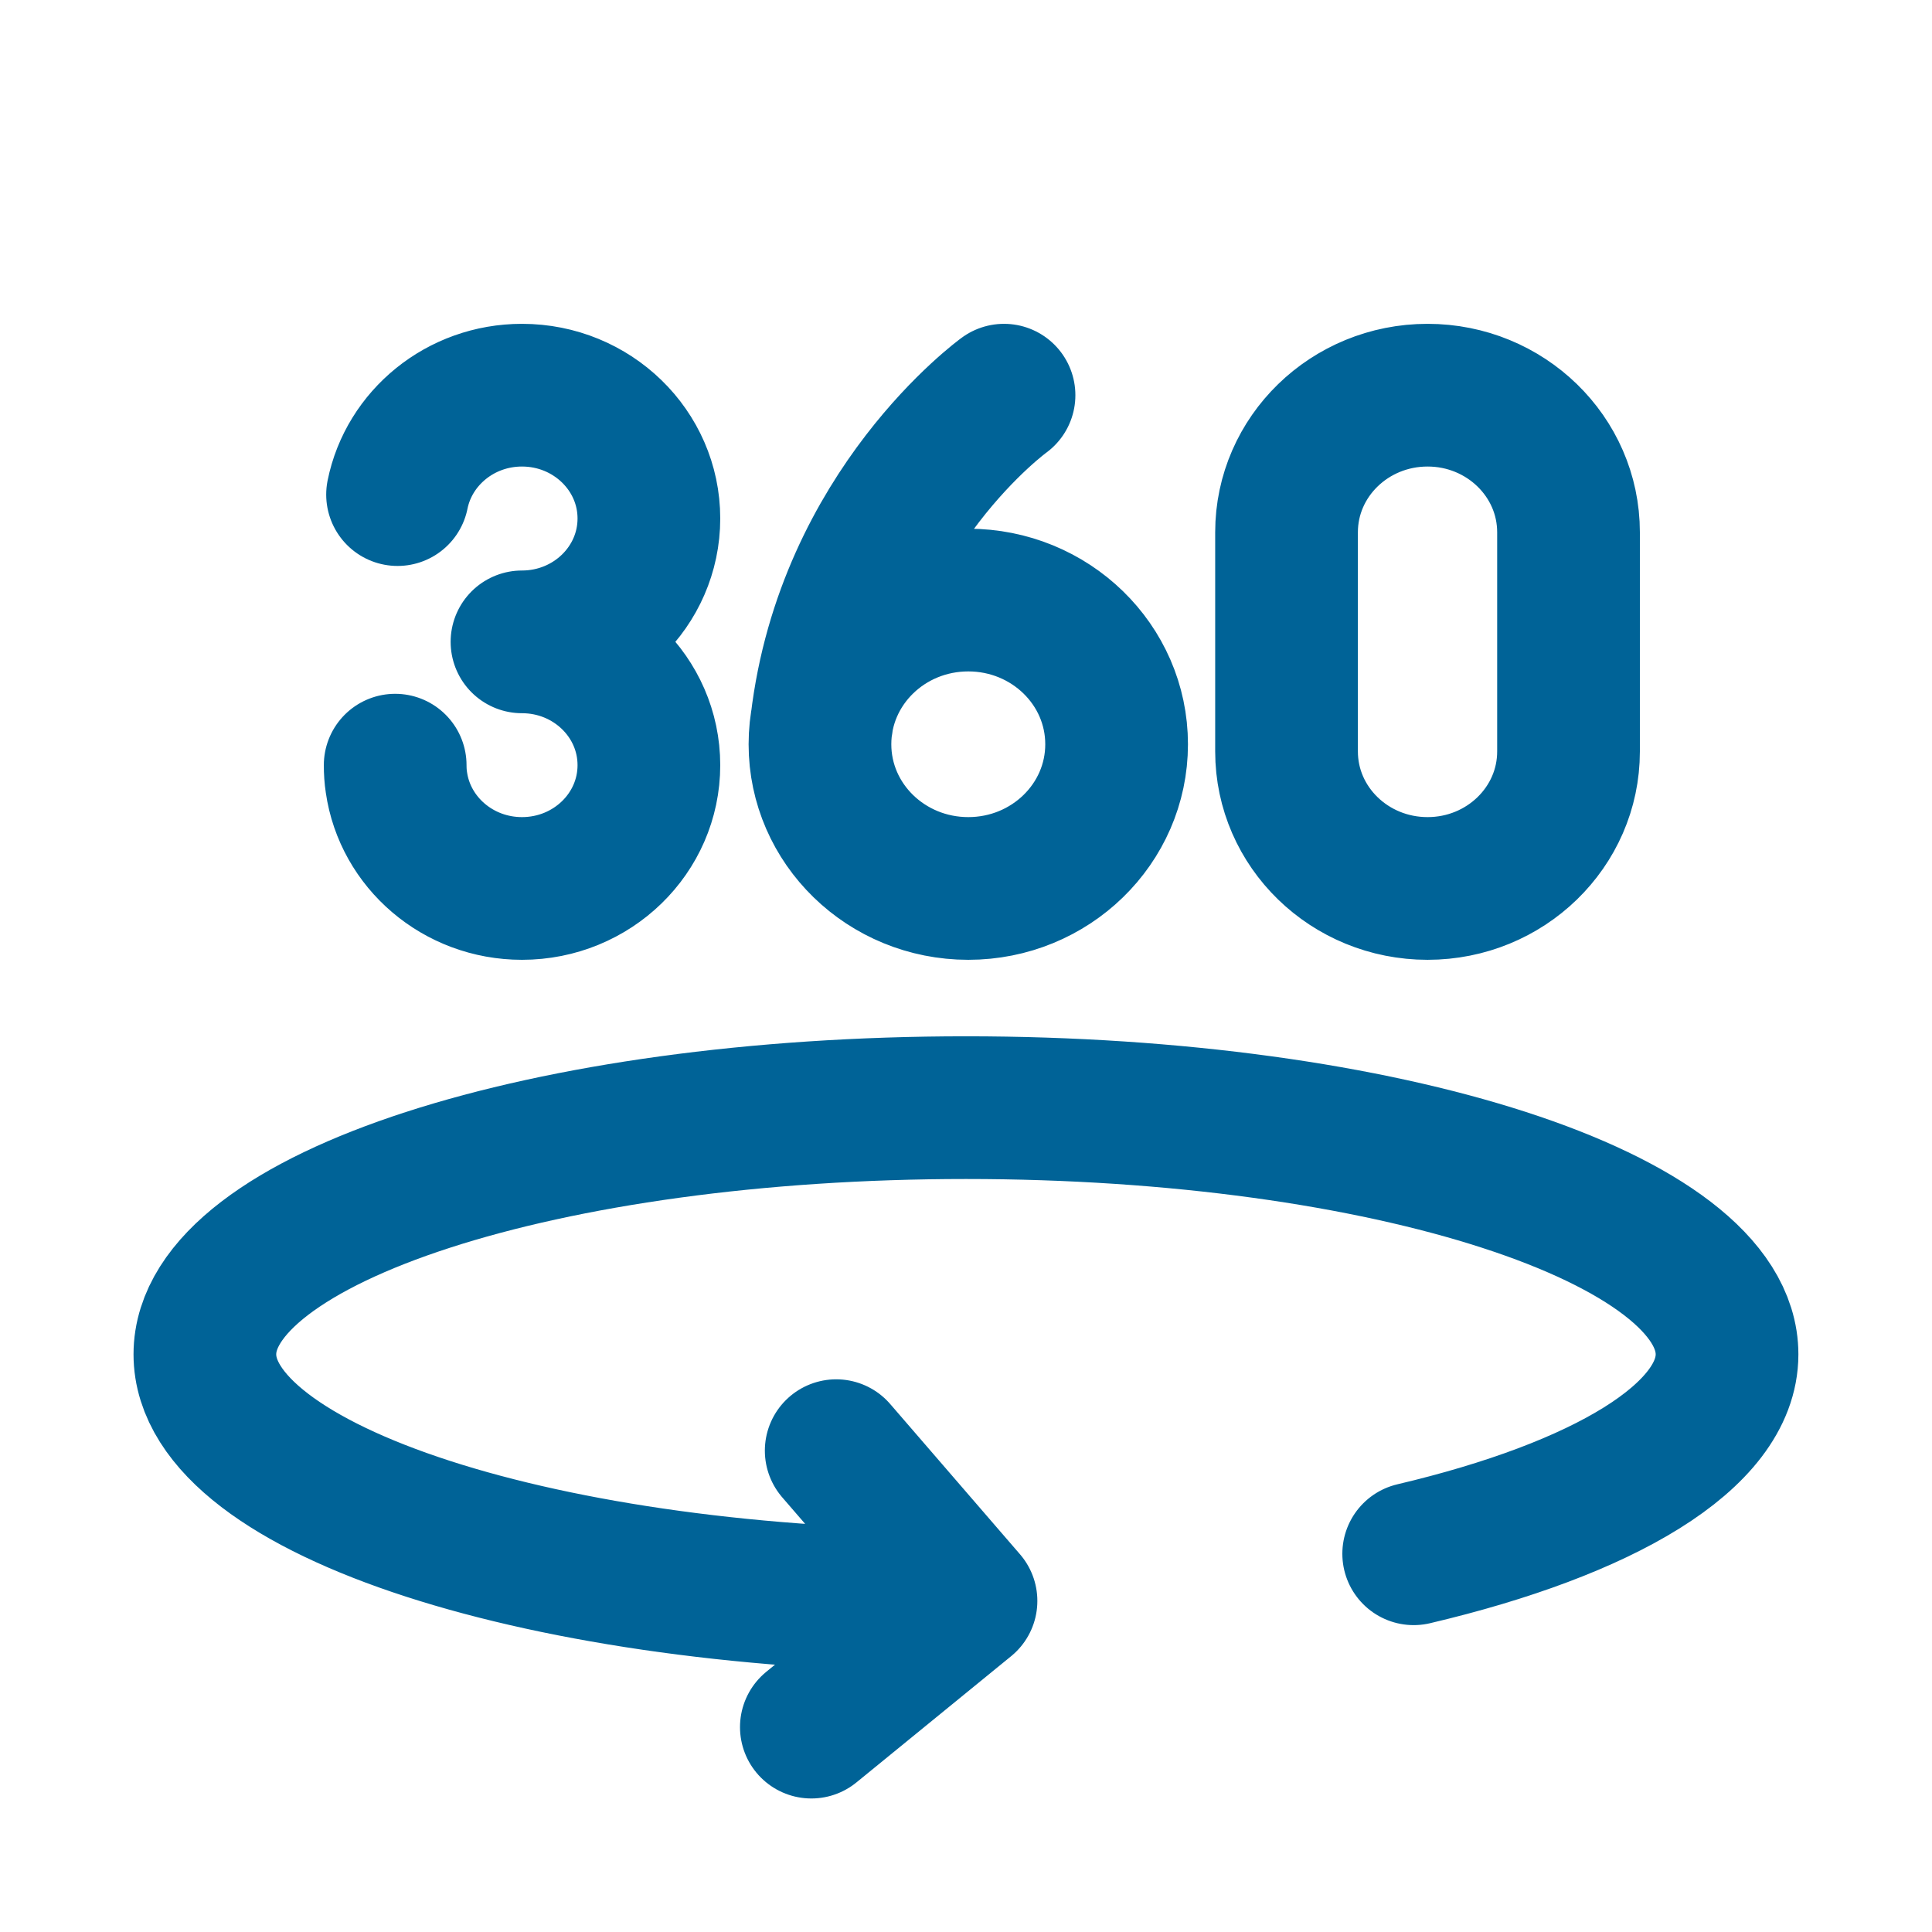<svg width="22" height="22" viewBox="0 0 22 22" fill="none" xmlns="http://www.w3.org/2000/svg">
<path d="M4.527 5.632C4.657 4.987 5.242 4.5 5.944 4.5C6.742 4.5 7.389 5.129 7.389 5.904C7.389 6.68 6.742 7.309 5.944 7.309C6.742 7.309 7.389 7.937 7.389 8.713C7.389 9.489 6.742 10.117 5.944 10.117C5.215 10.117 4.612 9.592 4.514 8.909C4.504 8.845 4.5 8.779 4.5 8.713M11.433 4.5C11.433 4.5 9.644 5.794 9.356 8.237M9.239 19.667L11 18.23M11 18.23L9.522 16.519M11 18.23C6.213 18.23 2.333 16.973 2.333 15.422C2.333 13.871 6.213 12.613 11 12.613C15.786 12.613 19.666 13.871 19.666 15.422C19.666 16.355 18.261 17.183 16.098 17.693M11.026 10.117C11.959 10.117 12.715 9.382 12.715 8.475C12.715 7.568 11.959 6.833 11.026 6.833C10.093 6.833 9.337 7.568 9.337 8.475C9.337 9.382 10.093 10.117 11.026 10.117ZM17.861 6.061C17.861 5.199 17.142 4.5 16.256 4.5C15.369 4.5 14.65 5.199 14.65 6.061V8.557C14.65 9.419 15.369 10.117 16.256 10.117C17.142 10.117 17.861 9.419 17.861 8.557V6.061Z" stroke="#006397" stroke-width="1.625" stroke-miterlimit="10" stroke-linecap="round" stroke-linejoin="round"/>
</svg>
